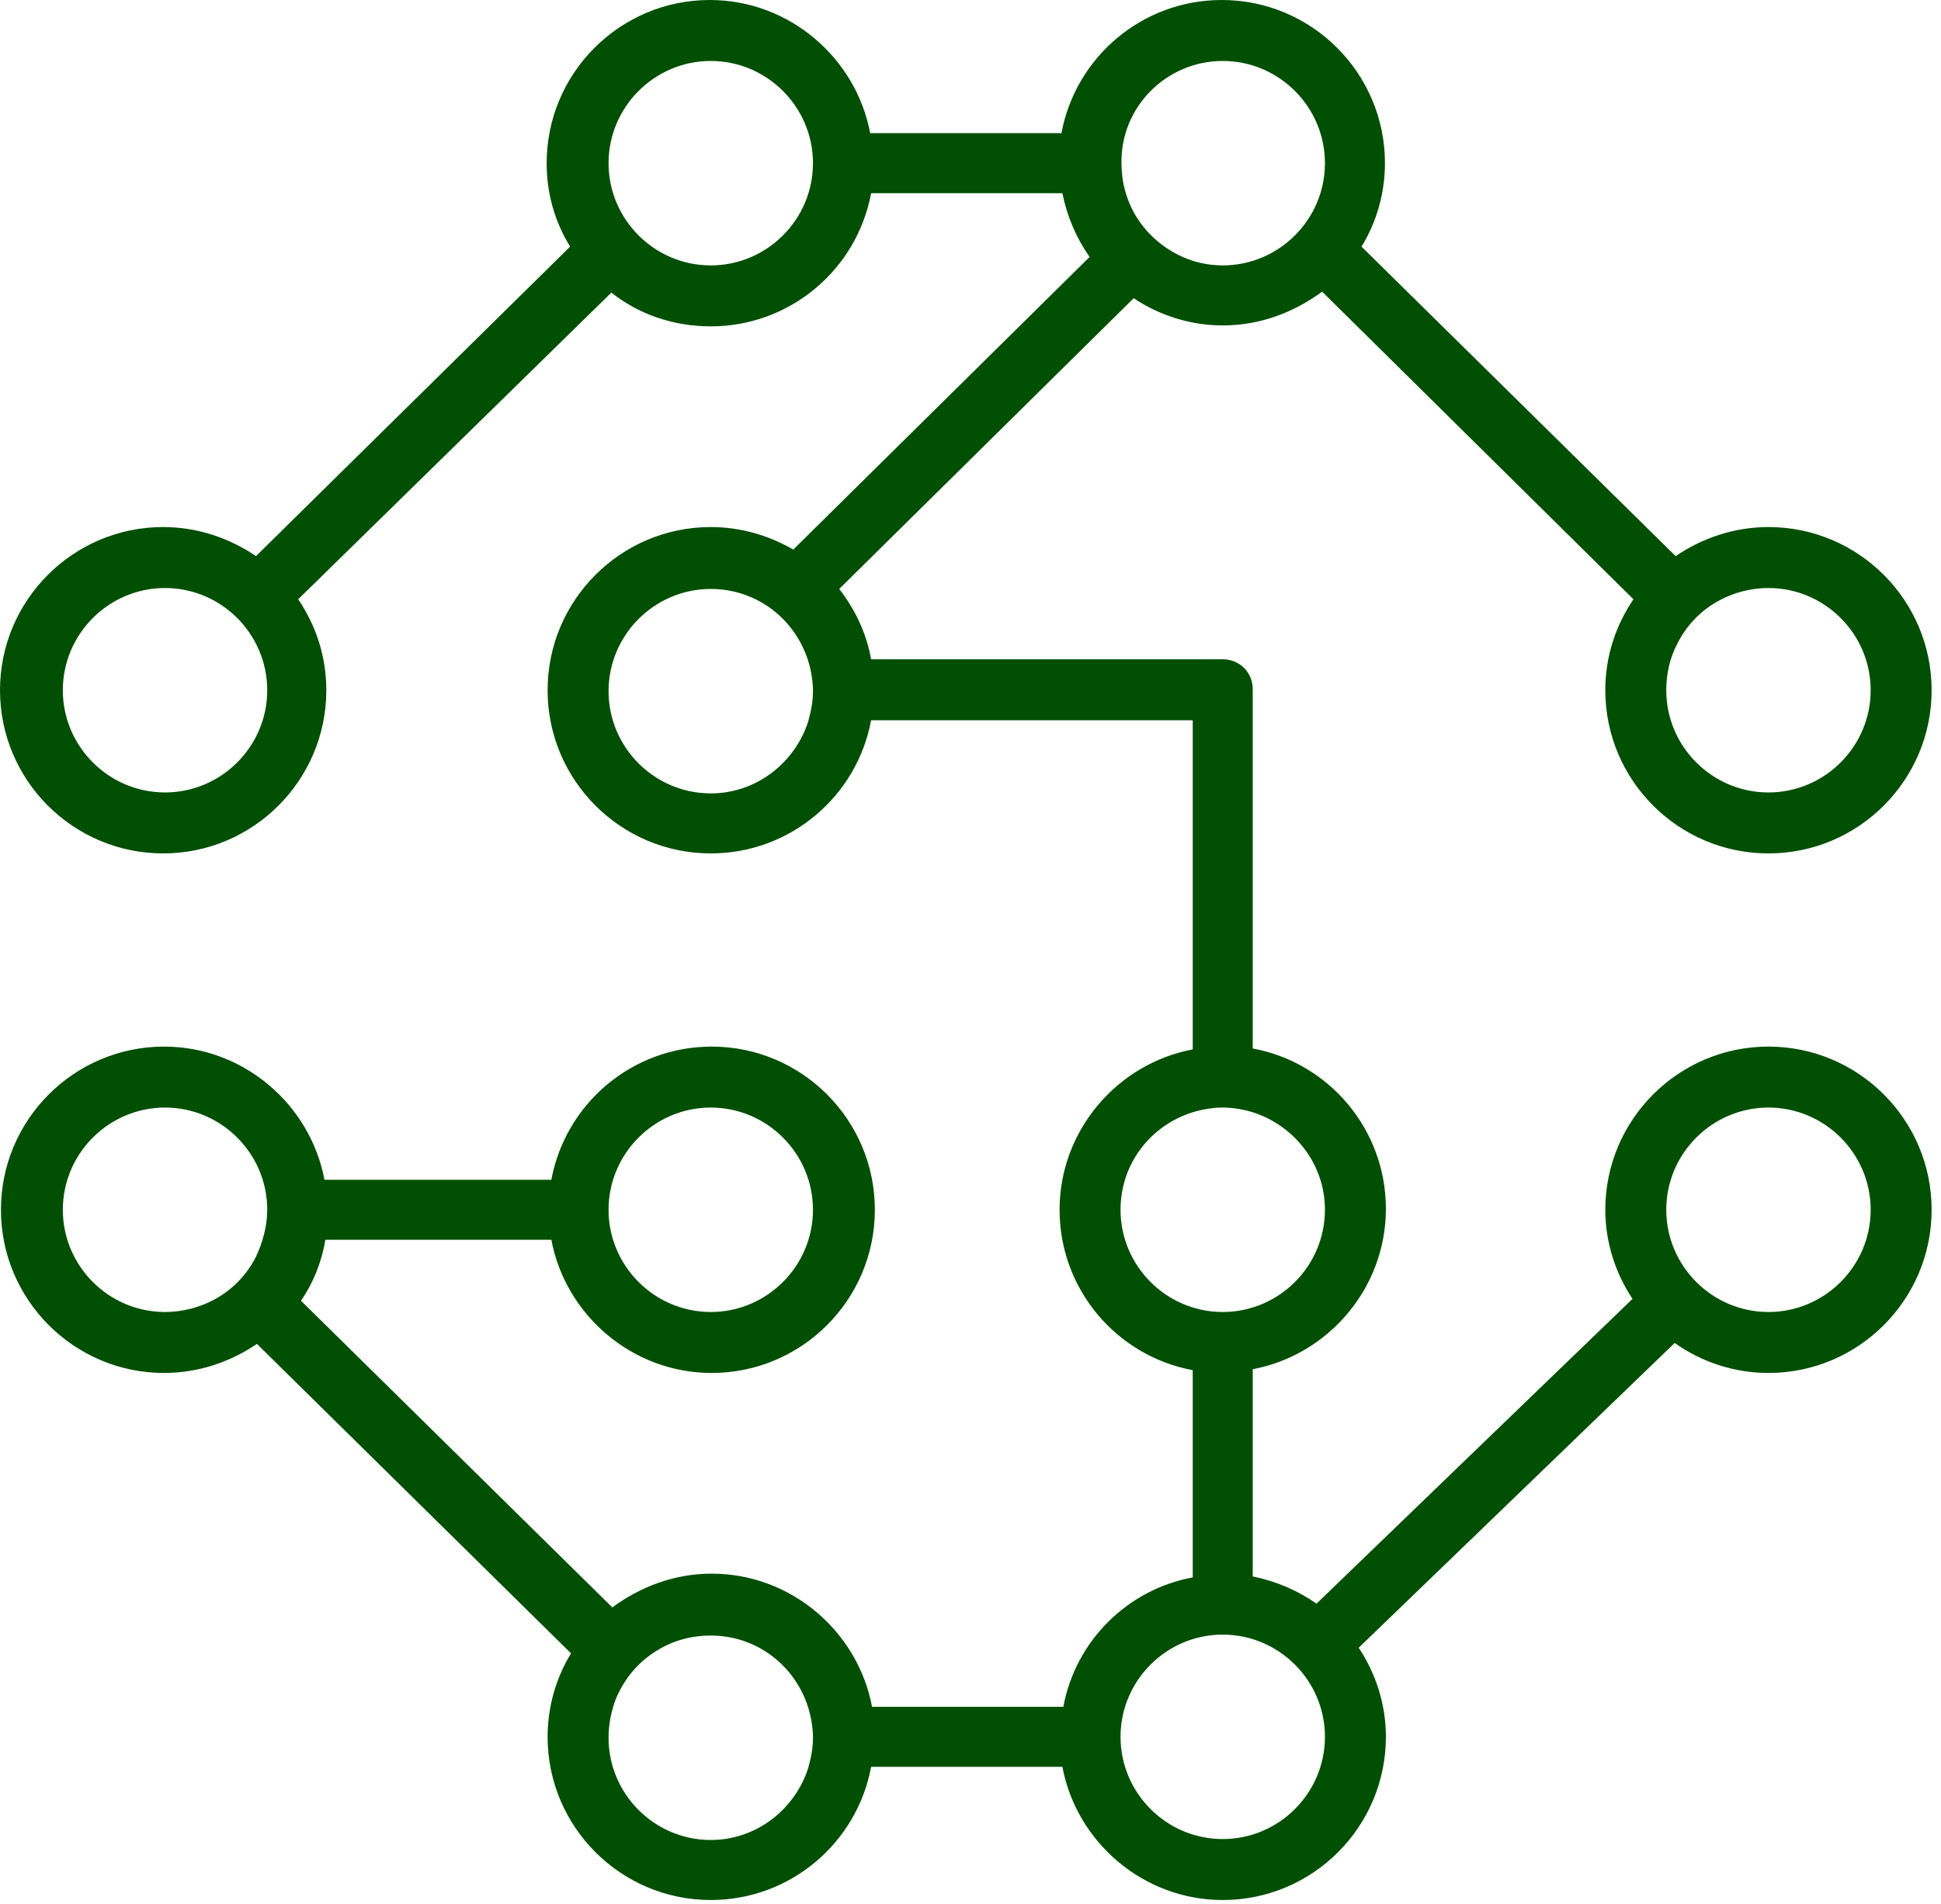 <?xml version="1.0" encoding="UTF-8" standalone="no"?>
<!DOCTYPE svg PUBLIC "-//W3C//DTD SVG 1.1//EN" "http://www.w3.org/Graphics/SVG/1.1/DTD/svg11.dtd">
<svg width="100%" height="100%" viewBox="0 0 207 203" version="1.1" xmlns="http://www.w3.org/2000/svg" xmlns:xlink="http://www.w3.org/1999/xlink" xml:space="preserve" xmlns:serif="http://www.serif.com/" style="fill-rule:evenodd;clip-rule:evenodd;stroke-linejoin:round;stroke-miterlimit:2;">
    <g id="g3932">
    </g>
    <path id="path4010" d="M188.6,111.6C179,111.6 171.2,119.4 171.2,129C171.2,132.5 172.3,135.8 174.1,138.5L140.4,171C138.4,169.6 136.1,168.6 133.6,168.1L133.6,146C141.6,144.5 147.8,137.4 147.8,128.9C147.8,120.4 141.7,113.3 133.6,111.8L133.6,73.5C133.6,71.7 132.2,70.3 130.4,70.3L92.9,70.3C92.4,67.5 91.2,65 89.5,62.8L120.9,31.8C123.6,33.6 126.9,34.7 130.4,34.7C134.4,34.7 138,33.3 141,31.1L174.2,63.9C172.3,66.7 171.2,70 171.2,73.6C171.2,83.2 179,91 188.6,91C198.2,91 206,83.2 206,73.6C206,64 198.2,56.2 188.6,56.2C184.9,56.2 181.5,57.4 178.7,59.3L145.2,26.3C146.8,23.7 147.7,20.6 147.7,17.4C147.7,7.8 139.9,0 130.3,0C121.8,0 114.7,6.1 113.2,14.2L92.8,14.2C91.3,6.2 84.2,0 75.7,0C66.1,0 58.3,7.8 58.3,17.4C58.3,20.7 59.2,23.7 60.8,26.3L27.3,59.3C24.5,57.4 21.1,56.2 17.4,56.2C7.8,56.2 0,64 0,73.6C0,83.2 7.8,91 17.4,91C27,91 34.8,83.2 34.8,73.6C34.8,70 33.7,66.7 31.8,63.9L65.2,31.2C68.1,33.5 71.8,34.8 75.8,34.8C84.3,34.8 91.4,28.7 92.9,20.6L113.3,20.6C113.8,23.1 114.8,25.4 116.2,27.4L84.6,58.6C82,57.1 79,56.2 75.8,56.2C66.2,56.2 58.4,64 58.4,73.6C58.4,83.2 66.2,91 75.8,91C84.3,91 91.4,84.9 92.9,76.8L127.2,76.8L127.2,111.9C119.2,113.4 113,120.5 113,129C113,137.5 119.1,144.6 127.2,146.1L127.2,168.2C120.2,169.5 114.7,175 113.4,182L93,182C91.5,174 84.4,167.8 75.9,167.8C71.9,167.8 68.3,169.2 65.3,171.4L32.1,138.7C33.4,136.8 34.3,134.6 34.7,132.2L58.8,132.2C60.3,140.2 67.4,146.4 75.9,146.4C85.5,146.4 93.3,138.6 93.3,129C93.3,119.4 85.5,111.6 75.9,111.6C67.4,111.6 60.3,117.7 58.8,125.8L34.6,125.8C33.1,117.8 26,111.6 17.5,111.6C7.9,111.6 0.1,119.4 0.1,129C0.1,138.6 7.9,146.4 17.5,146.4C21.2,146.4 24.6,145.2 27.4,143.3L60.9,176.3C59.3,178.9 58.4,182 58.4,185.2C58.4,194.8 66.2,202.6 75.8,202.6C84.3,202.6 91.4,196.5 92.9,188.4L113.3,188.4C114.8,196.4 121.9,202.6 130.4,202.6C140,202.6 147.8,194.8 147.8,185.2C147.8,181.7 146.7,178.4 144.9,175.7L178.6,143.2C181.4,145.2 184.9,146.4 188.6,146.4C198.2,146.4 206,138.6 206,129C206,119.4 198.2,111.6 188.6,111.6ZM178.9,68.6C179.9,66.6 181.5,65 183.4,64C184.9,63.2 186.7,62.7 188.6,62.7C194.6,62.7 199.5,67.6 199.5,73.6C199.5,79.6 194.6,84.5 188.6,84.5C182.6,84.5 177.7,79.6 177.7,73.6C177.7,71.8 178.1,70.1 178.9,68.6ZM130.4,6.5C136.4,6.5 141.3,11.4 141.3,17.4C141.3,23.4 136.4,28.3 130.4,28.3C128.7,28.3 127.1,27.9 125.7,27.2C123.7,26.2 122.1,24.7 121,22.8C120.1,21.2 119.6,19.4 119.6,17.4C119.5,11.4 124.4,6.5 130.4,6.5ZM17.6,84.5C11.6,84.5 6.7,79.6 6.7,73.6C6.7,67.6 11.6,62.7 17.6,62.7C23.6,62.7 28.5,67.6 28.5,73.6C28.5,79.6 23.6,84.5 17.6,84.5ZM75.8,28.3C69.8,28.3 64.9,23.4 64.9,17.4C64.9,11.4 69.8,6.5 75.8,6.5C81.8,6.5 86.7,11.4 86.7,17.4C86.7,23.4 81.8,28.3 75.8,28.3ZM86.2,76.9C84.8,81.3 80.7,84.6 75.8,84.6C69.8,84.6 64.9,79.7 64.9,73.7C64.9,67.7 69.8,62.8 75.8,62.8C80.7,62.8 84.8,66 86.2,70.5C86.5,71.5 86.7,72.6 86.7,73.7C86.7,74.8 86.5,75.8 86.2,76.9ZM75.8,118.1C81.8,118.1 86.7,123 86.7,129C86.7,135 81.8,139.9 75.8,139.9C69.8,139.9 64.9,135 64.9,129C64.9,123 69.8,118.1 75.8,118.1ZM27.3,134C26.3,136 24.7,137.6 22.8,138.6C21.3,139.4 19.5,139.9 17.6,139.9C11.6,139.9 6.7,135 6.7,129C6.7,123 11.6,118.1 17.6,118.1C23.6,118.1 28.5,123 28.5,129C28.5,130.8 28,132.5 27.3,134ZM86.2,188.5C84.8,192.9 80.7,196.2 75.8,196.2C69.8,196.2 64.9,191.3 64.9,185.3C64.9,183.8 65.2,182.4 65.7,181.1C66.6,179 68,177.3 69.9,176.1C71.6,175 73.6,174.4 75.8,174.4C80.7,174.4 84.8,177.6 86.2,182.1C86.5,183.1 86.7,184.2 86.7,185.3C86.7,186.4 86.5,187.4 86.2,188.5ZM119.5,129C119.5,124.1 122.7,120 127.2,118.6C128.2,118.3 129.3,118.1 130.4,118.1C131.5,118.1 132.6,118.3 133.6,118.6C138,120 141.3,124.1 141.3,129C141.3,135 136.4,139.9 130.4,139.9C124.4,139.9 119.5,135 119.5,129ZM130.4,196.1C124.4,196.1 119.5,191.2 119.5,185.2C119.5,179.2 124.4,174.3 130.4,174.3C136.4,174.3 141.3,179.2 141.3,185.2C141.3,191.2 136.4,196.1 130.4,196.1ZM188.6,139.9C182.6,139.9 177.7,135 177.7,129C177.7,123 182.6,118.1 188.6,118.1C194.6,118.1 199.5,123 199.5,129C199.5,135 194.6,139.9 188.6,139.9Z" style="fill:rgb(0,79,2);fill-rule:nonzero;"/>
</svg>
